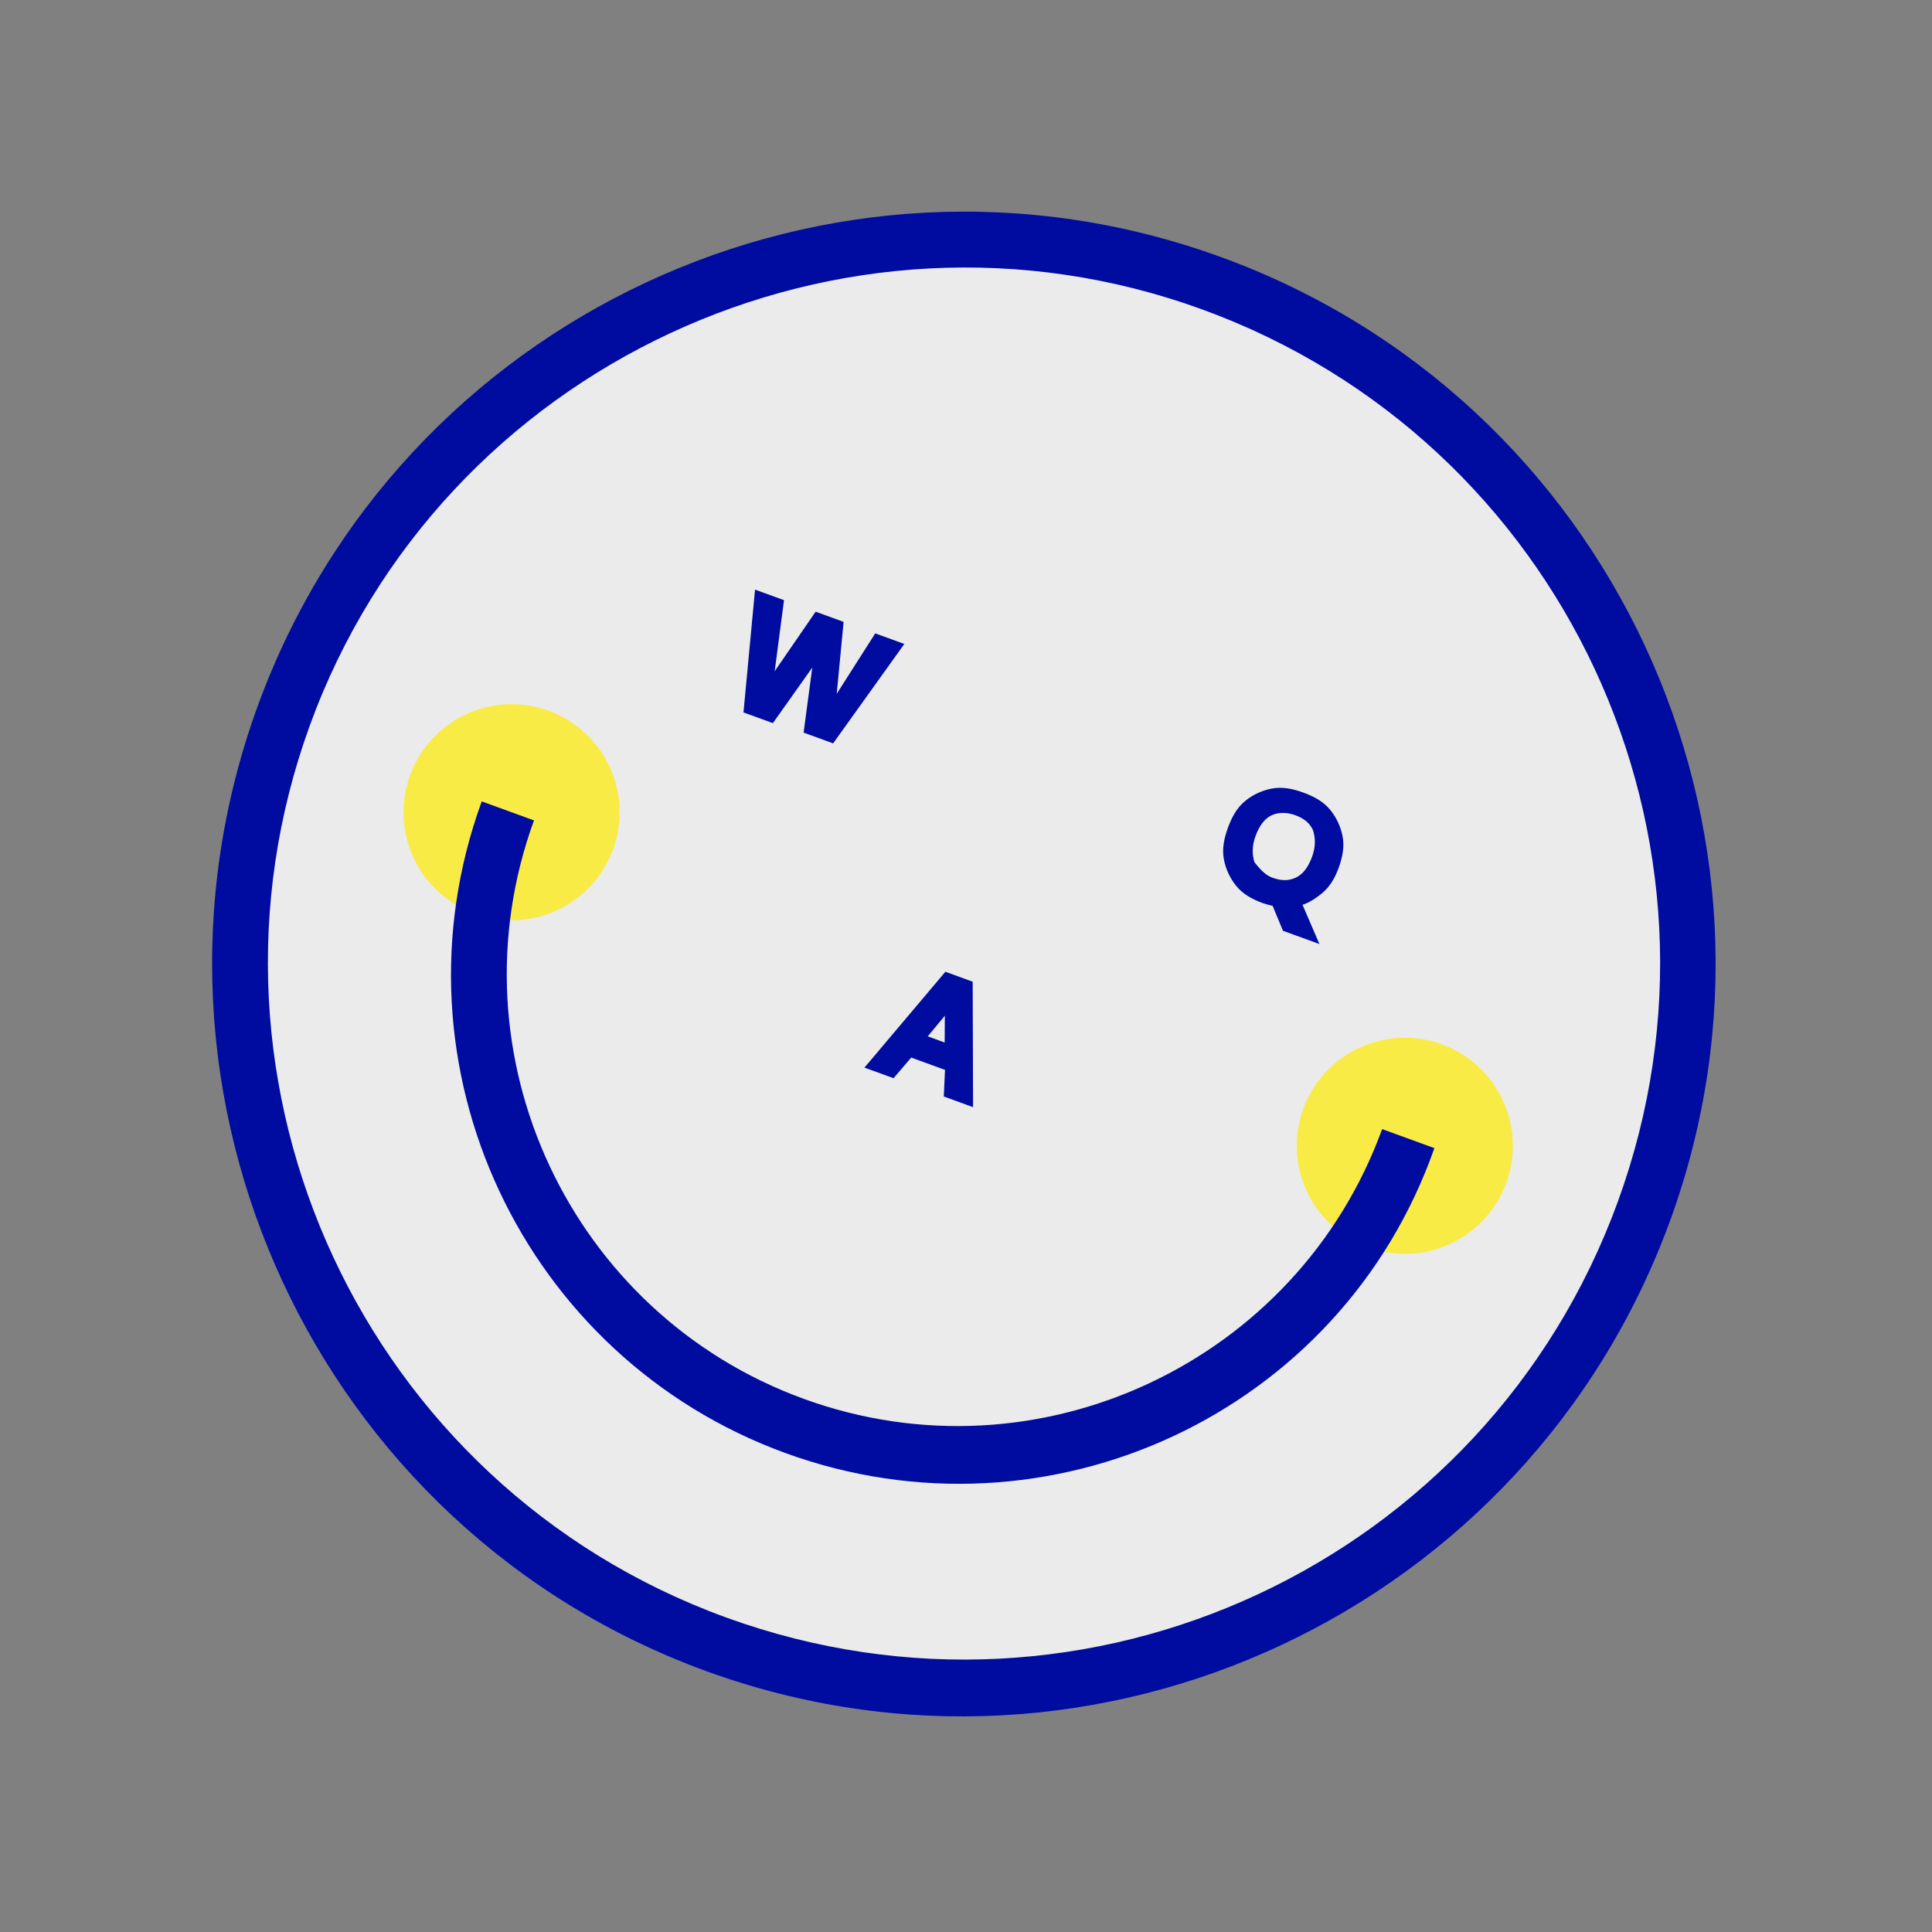 <svg width="199" height="199" viewBox="0 0 199 199" fill="none" xmlns="http://www.w3.org/2000/svg">
<rect x="0" y="0" width="199" height="199" fill="#808080" stroke="none"/>
<path d="M73.757 169.363C112.491 183.461 155.32 163.489 169.418 124.755C183.516 86.021 163.545 43.191 124.811 29.093C86.076 14.995 43.247 34.967 29.149 73.701C15.051 112.435 35.023 155.264 73.757 169.363Z" fill="#EBEBEB"/>
<path d="M72.749 172.131C32.606 157.52 11.924 112.892 26.535 72.749C41.145 32.606 85.62 11.868 125.762 26.479C165.905 41.089 186.644 85.564 172.033 125.706C157.422 165.849 112.892 186.742 72.749 172.131ZM123.803 31.862C86.736 18.37 45.409 37.642 31.918 74.709C18.427 111.775 37.544 153.047 74.765 166.594C111.985 180.141 153.103 160.968 166.65 123.747C180.197 86.527 161.024 45.409 123.803 31.862Z" fill="#000CA0"/>
<path d="M89.884 109.741L97.535 100.682L99.689 101.465L99.727 113.324L97.728 112.596L97.854 109.855L93.702 108.344L91.883 110.469L89.884 109.741ZM94.723 106.973L97.799 108.093L97.828 103.227L94.723 106.973Z" fill="#000CA0" stroke="#000CA0" stroke-miterlimit="10"/>
<path d="M77.114 73.044L78.208 61.424L80.207 62.151L79.03 71.129L84.206 63.607L86.359 64.391L85.49 73.48L90.358 65.846L92.358 66.574L85.629 75.969L83.322 75.129L84.429 66.823L79.421 73.884L77.114 73.044Z" fill="#000CA0" stroke="#000CA0" stroke-miterlimit="10"/>
<path d="M130.274 92.567C129.197 92.175 128.33 91.685 127.729 90.944C127.128 90.203 126.737 89.364 126.555 88.427C126.374 87.49 126.556 86.511 126.948 85.434C127.34 84.358 127.829 83.491 128.571 82.89C129.312 82.289 130.151 81.897 131.088 81.716C132.025 81.534 133.004 81.716 134.08 82.108C135.157 82.5 136.024 82.99 136.625 83.731C137.226 84.472 137.617 85.311 137.799 86.249C137.98 87.185 137.798 88.164 137.406 89.241C137.071 90.164 136.581 91.031 135.84 91.632C135.098 92.233 134.413 92.68 133.476 92.862L134.985 96.372L132.524 95.476L131.504 93.015C131.406 92.805 130.735 92.735 130.274 92.567ZM130.89 90.875C131.966 91.267 132.847 91.239 133.686 90.848C134.525 90.457 135.169 89.646 135.617 88.415C136.009 87.339 136.037 86.304 135.702 85.311C135.31 84.472 134.653 83.884 133.577 83.493C132.654 83.157 131.619 83.128 130.78 83.52C129.941 83.911 129.297 84.722 128.849 85.952C128.458 87.029 128.429 88.064 128.765 89.056C129.366 89.798 129.967 90.539 130.89 90.875Z" fill="#000CA0" stroke="#000CA0" stroke-miterlimit="10"/>
<path d="M48.888 94.123C54.664 96.225 61.051 93.247 63.154 87.471C65.256 81.695 62.278 75.308 56.502 73.206C50.725 71.103 44.339 74.081 42.236 79.858C40.134 85.634 43.112 92.02 48.888 94.123Z" fill="#F9EB46"/>
<path d="M140.891 128.48C146.667 130.582 153.054 127.604 155.156 121.828C157.258 116.052 154.28 109.665 148.504 107.563C142.728 105.46 136.341 108.438 134.239 114.215C132.136 119.991 135.115 126.378 140.891 128.48Z" fill="#F9EB46"/>
<path d="M80.922 149.676C53.853 139.823 39.71 109.768 49.619 82.545L55.002 84.504C46.213 108.651 58.791 135.35 82.784 144.083C106.931 152.872 133.63 140.294 142.363 116.301L147.746 118.26C138.145 145.595 107.992 159.528 80.922 149.676Z" fill="#000CA0"/>
</svg>
